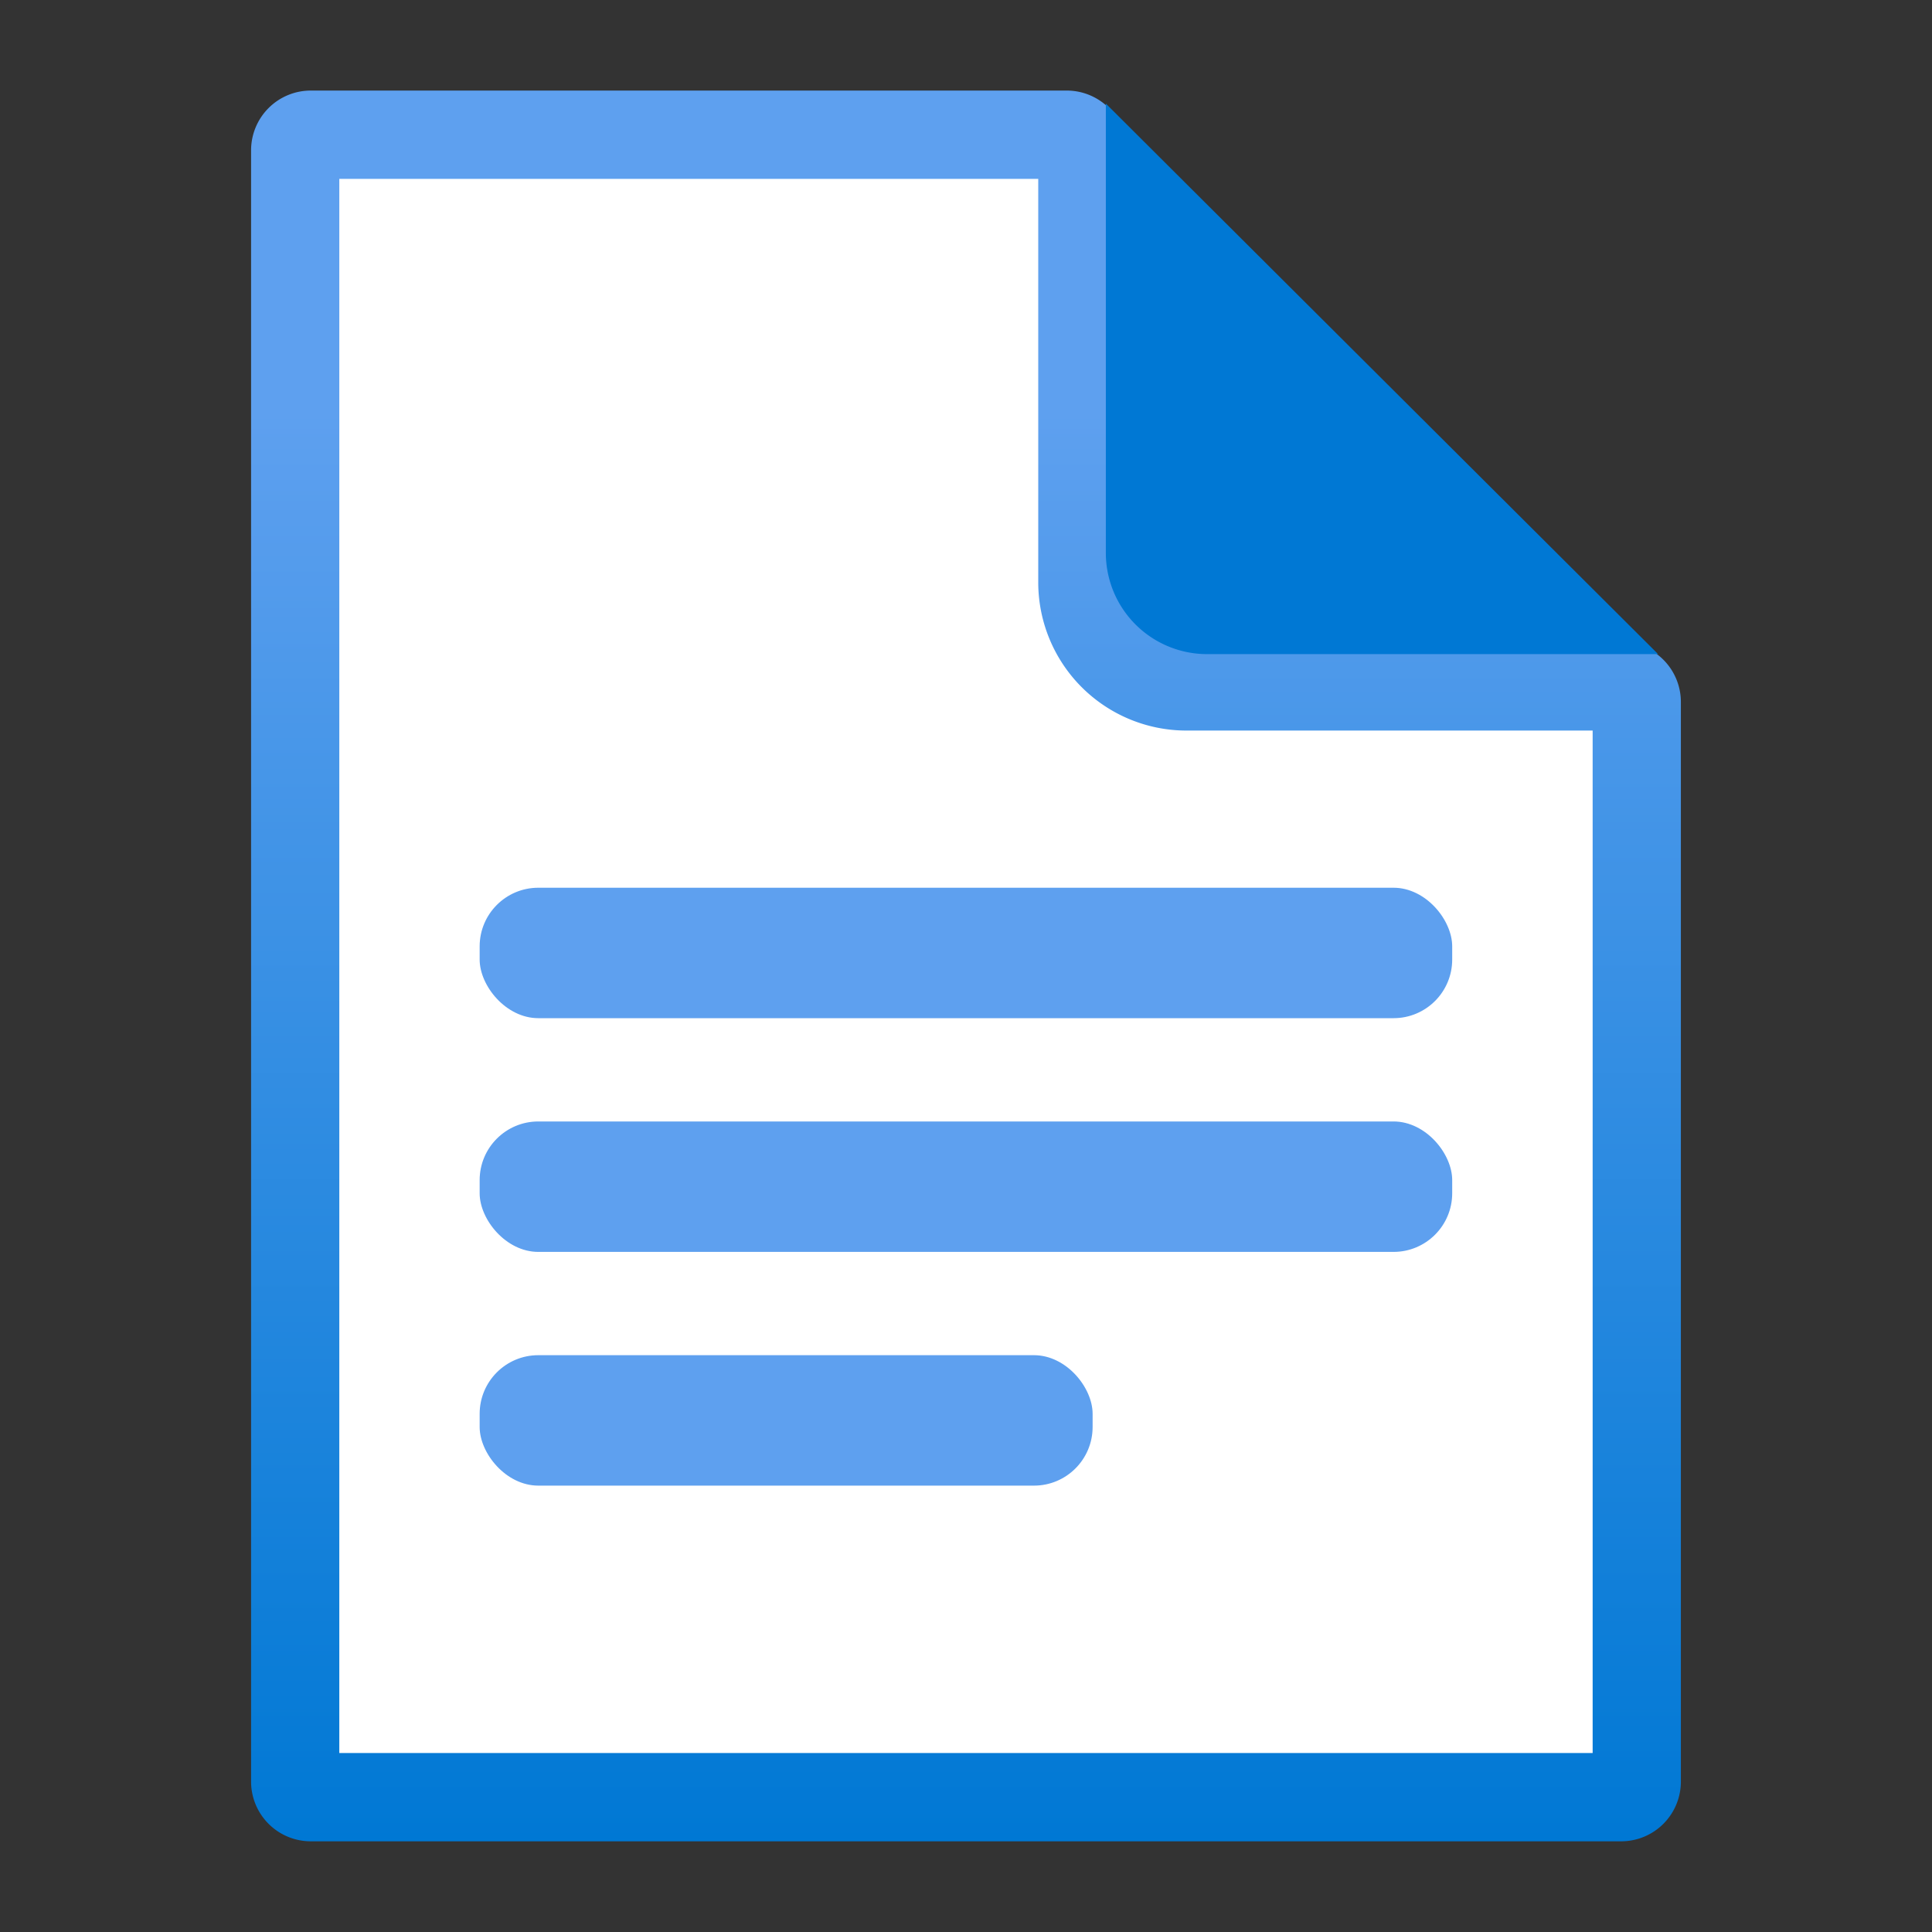 <?xml version='1.0' encoding='utf-8'?>
<svg xmlns="http://www.w3.org/2000/svg" viewBox="0 0 64 64" width="64" height="64" preserveAspectRatio="xMidYMid meet"><rect x="0" y="0" width="64" height="64" fill="#333333" stroke="none"/><defs><linearGradient id="e5371565-cc9b-4729-9e54-9bac135a92bd" x1="9" y1="18" x2="9" gradientUnits="userSpaceOnUse"><stop offset="0" stop-color="#0078d4" /><stop offset="0.817" stop-color="#5ea0ef" /></linearGradient></defs><g transform="translate(8.324,3) scale(3.222) translate(-1.652,-0)" data-normalized="1"><title>MsPortalFx.base.images-22</title><g id="abc3e3f9-d4db-41ad-8b60-378d1c3348f7"><g><g><path d="M10.023.134H2.362A.605.605,0,0,0,1.757.74V17.26a.605.605,0,0,0,.605.606H15.638a.605.605,0,0,0,.6-.606V6.327a.605.605,0,0,0-.6-.606H11.232a.605.605,0,0,1-.6-.605V.74A.6.6,0,0,0,10.023.134Z" fill="#fff" /><path d="M9.743.908V5.057a1.524,1.524,0,0,0,1.52,1.523h4.18V17.092H2.557V.908H9.743M10.036,0H2.264A.614.614,0,0,0,1.65.615v16.77A.614.614,0,0,0,2.264,18H15.736a.614.614,0,0,0,.614-.615V6.286a.614.614,0,0,0-.614-.614H11.263a.614.614,0,0,1-.613-.615V.615A.614.614,0,0,0,10.036,0Z" fill="url(#e5371565-cc9b-4729-9e54-9bac135a92bd)" /><path d="M16.116,5.794,10.438.134V4.746a1.041,1.041,0,0,0,1.035,1.048Z" fill="#0078d4" /></g><rect x="4" y="8.196" width="9.999" height="1.341" rx="0.603" fill="#5ea0ef" /><rect x="4" y="10.599" width="9.999" height="1.341" rx="0.603" fill="#5ea0ef" /><rect x="4" y="13.002" width="6.302" height="1.341" rx="0.603" fill="#5ea0ef" /></g></g></g></svg>